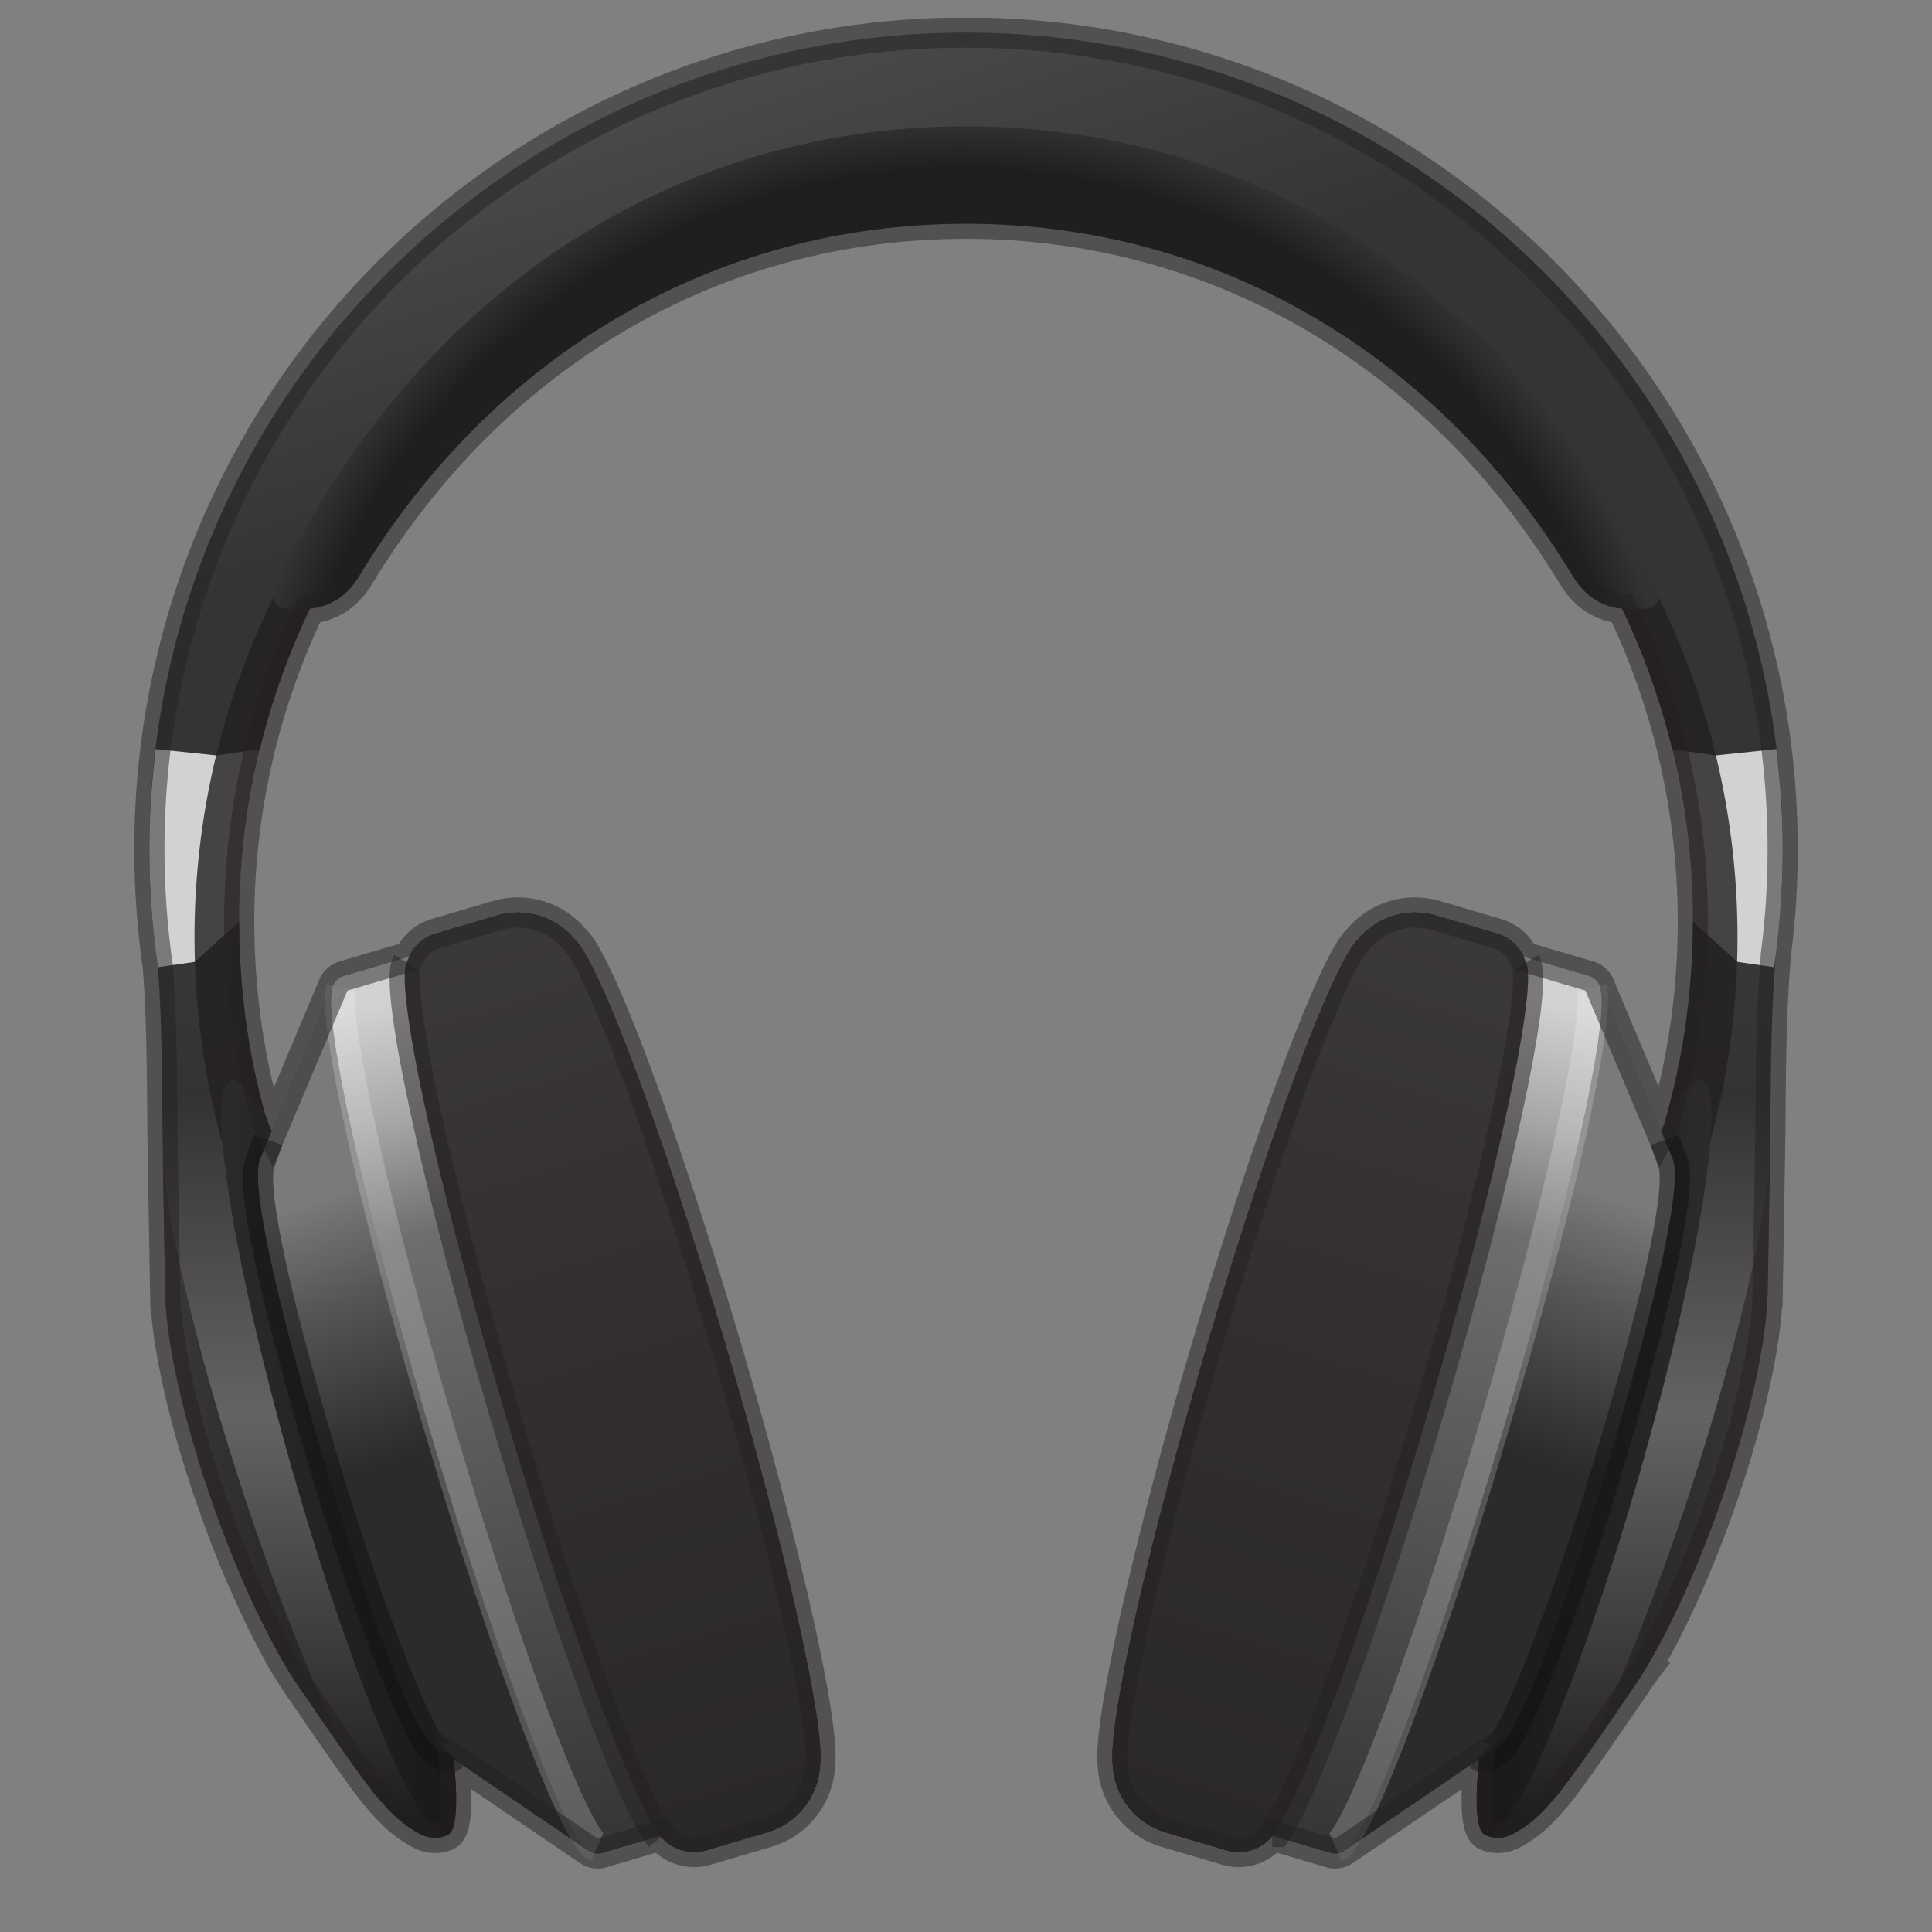 <svg xmlns="http://www.w3.org/2000/svg" xmlns:svg="http://www.w3.org/2000/svg" id="svg2" width="64" height="64" version="1.1" viewBox="0 0 80 80" xml:space="preserve"><rect x="0" y="0" width="80" height="80" fill="#808080" stroke="none"/><defs id="defs6"><clipPath id="clipPath16" clipPathUnits="userSpaceOnUse"><path id="path18" d="m 4.947,35.867 c 0,-1.328 0.097,-2.632 0.283,-3.907 l 0,0 c 0.161,-2.085 0.13,-4.35 0.163,-6.208 l 0,0 c 0.035,-2.003 0.078,-4.57 0.078,-4.57 l 0,0 0.001,0 c 0.025,-1.608 0.596,-4.238 1.61,-7.1 l 0,0 c 0.815,-2.3 1.756,-4.297 2.607,-5.643 l 0,0 -10e-4,0 c 0,0 0.005,-0.008 0.012,-0.018 l 0,0 C 9.84,8.201 9.977,7.999 10.111,7.816 l 0,0 c 0.576,-0.847 1.596,-2.335 2.128,-3.032 l 0,0 c 0.064,-0.087 0.126,-0.166 0.186,-0.236 l 0,0 C 12.983,3.88 13.366,3.54 13.885,3.257 l 0,0 C 14.404,2.975 14.799,3.2 14.799,3.2 l 0,0 c 0.326,0.097 0.389,1.026 0.227,2.531 l 0,0 4.49,-3.052 c 0.125,-0.074 0.278,-0.102 0.428,-0.058 l 0,0 1.925,0.569 c 0.004,-0.007 0.008,-0.011 0.012,-0.017 l 0,0 c 0,0 0,0 0.001,0 l 0,0 c 0.055,-0.07 0.106,-0.122 0.152,-0.157 l 0,0 c 0.359,-0.321 0.868,-0.455 1.363,-0.31 l 0,0 2.02,0.596 c 1.02,0.301 1.696,1.21 1.749,2.216 l 0,0 c 0.163,1.336 -1.115,7.106 -3.12,13.903 l 0,0 c -2.077,7.046 -4.21,12.741 -5.011,13.467 l 0,0 c -0.606,0.729 -1.607,1.069 -2.573,0.784 l 0,0 -2.019,-0.595 c -0.41,-0.122 -0.724,-0.41 -0.893,-0.768 l 0,0 -2.17,-0.64 c -0.144,-0.042 -0.255,-0.14 -0.32,-0.263 l 0,0 -2.055,-4.878 c -0.021,0.043 -0.043,0.084 -0.064,0.126 l 0,0 -0.18,0.498 C 8.215,29.165 7.923,31.28 7.923,33.466 l 0,0 c 0,13.298 10.779,24.077 24.077,24.077 l 0,0 c 13.298,0 24.078,-10.779 24.078,-24.077 l 0,0 c 0,-2.306 -0.326,-4.536 -0.932,-6.648 l 0,0 -0.06,-0.164 c -0.02,-0.042 -0.042,-0.083 -0.064,-0.126 l 0,0 -2.055,4.878 c -0.065,0.123 -0.176,0.221 -0.32,0.263 l 0,0 -2.17,0.64 c -0.169,0.358 -0.483,0.646 -0.893,0.768 l 0,0 -2.019,0.595 c -0.967,0.285 -1.967,-0.055 -2.573,-0.784 l 0,0 C 44.19,32.162 42.058,26.467 39.981,19.421 l 0,0 C 37.976,12.624 36.698,6.854 36.861,5.518 l 0,0 C 36.914,4.512 37.589,3.603 38.61,3.302 l 0,0 2.02,-0.596 c 0.495,-0.145 1.005,-0.011 1.363,0.31 l 0,0 c 0.046,0.035 0.098,0.087 0.152,0.157 l 0,0 c 10e-4,0 10e-4,0 10e-4,0 l 0,0 c 0.005,0.006 0.008,0.01 0.012,0.017 l 0,0 1.925,-0.569 c 0.15,-0.044 0.304,-0.016 0.427,0.058 l 0,0 4.491,3.052 C 48.839,4.226 48.902,3.297 49.228,3.2 l 0,0 c 0,0 0.396,-0.225 0.915,0.057 l 0,0 c 0.518,0.283 0.901,0.623 1.459,1.291 l 0,0 c 0.06,0.07 0.122,0.149 0.186,0.236 l 0,0 c 0.532,0.697 1.551,2.185 2.129,3.032 l 0,0 c 0.132,0.183 0.27,0.385 0.41,0.605 l 0,0 c 0.007,0.01 0.013,0.018 0.013,0.018 l 0,0 -0.001,0 c 0.851,1.346 1.791,3.343 2.607,5.643 l 0,0 c 1.013,2.862 1.584,5.492 1.609,7.1 l 0,0 10e-4,0 c 0,0 0.044,2.567 0.078,4.57 l 0,0 c 0.035,2.003 -0.003,4.478 0.203,6.691 l 0,0 c 0,0.001 0,0.001 0,0.002 l 0,0 c 0.143,1.121 0.216,2.263 0.216,3.422 l 0,0 C 59.053,50.808 46.94,62.919 32,62.919 l 0,0 C 17.059,62.919 4.947,50.808 4.947,35.867"/></clipPath><linearGradient id="linearGradient24" x1="0" x2="1" y1="0" y2="0" gradientTransform="matrix(0,-59.777,-59.777,0,32,61.885)" gradientUnits="userSpaceOnUse" spreadMethod="pad"><stop id="stop26" offset="0" stop-color="#3d3d3e" stop-opacity="1"/><stop id="stop28" offset=".406" stop-color="#3d3d3e" stop-opacity="1"/><stop id="stop30" offset=".572" stop-color="#343334" stop-opacity="1"/><stop id="stop32" offset=".748" stop-color="#656263" stop-opacity="1"/><stop id="stop34" offset=".971" stop-color="#1f1d1d" stop-opacity="1"/><stop id="stop36" offset="1" stop-color="#1f1d1d" stop-opacity="1"/></linearGradient><clipPath id="clipPath44" clipPathUnits="userSpaceOnUse"><path id="path46" d="M 0,64 64,64 64,0 0,0 0,64 Z"/></clipPath><clipPath id="clipPath52" clipPathUnits="userSpaceOnUse"><path id="path54" d="m 4.947,62.919 54.105,0 0,-30.96 -54.105,0 0,30.96 z"/></clipPath><clipPath id="clipPath56" clipPathUnits="userSpaceOnUse"><path id="path58" d="m 7.922,33.466 c 0,13.298 10.78,24.077 24.078,24.077 13.298,0 24.078,-10.779 24.078,-24.077 l 2.76,-1.023 c 0,0.001 0,0.001 -10e-4,0.002 0.142,1.121 0.216,2.263 0.216,3.422 C 59.053,50.808 46.94,62.919 32,62.919 17.059,62.919 4.947,50.808 4.947,35.867 4.947,34.54 5.045,33.235 5.23,31.96"/></clipPath><linearGradient id="linearGradient60" x1="0" x2="1" y1="0" y2="0" gradientTransform="matrix(5.202,-16.172,-16.172,-5.202,22.631,65.613)" gradientUnits="userSpaceOnUse" spreadMethod="pad"><stop id="stop62" offset="0" stop-color="#797b79" stop-opacity="1"/><stop id="stop64" offset=".074" stop-color="#797b79" stop-opacity="1"/><stop id="stop66" offset=".928" stop-color="#1f1d1d" stop-opacity="1"/><stop id="stop68" offset="1" stop-color="#1f1d1d" stop-opacity="1"/></linearGradient><clipPath id="clipPath96" clipPathUnits="userSpaceOnUse"><path id="path98" d="m 6.443,58.496 51.114,0 0,-32.921 -51.114,0 0,32.921 z"/></clipPath><clipPath id="clipPath112" clipPathUnits="userSpaceOnUse"><path id="path114" d="m 9.094,44.531 c -0.148,-0.31 0.048,-0.695 0.351,-0.695 l 0,0 0.702,0 c 0.684,0 1.331,0.384 1.727,1.039 l 0,0 C 16.34,52.264 23.687,56.587 32,56.587 l 0,0 c 8.313,0 15.66,-4.323 20.126,-11.712 l 0,0 c 0.395,-0.655 1.043,-1.039 1.727,-1.039 l 0,0 0.701,0 c 0.304,0 0.5,0.385 0.352,0.695 l 0,0 C 50.24,54.288 41.731,59.816 32,59.816 l 0,0 c -9.731,0 -18.24,-5.528 -22.906,-15.285"/></clipPath><radialGradient id="radialGradient120" cx="0" cy="0" r="1" fx="0" fy="0" gradientTransform="matrix(24.401,0.018,0.018,-24.401,31.832,35.726)" gradientUnits="userSpaceOnUse" spreadMethod="pad"><stop id="stop122" offset="0" stop-color="#1f1d1d" stop-opacity="1"/><stop id="stop124" offset=".928" stop-color="#1f1d1d" stop-opacity="1"/><stop id="stop126" offset="1" stop-color="#343334" stop-opacity="1"/></radialGradient><clipPath id="clipPath134" clipPathUnits="userSpaceOnUse"><path id="path136" d="M 56.15,15.102 C 54.77,10.797 53.258,7.141 52.162,5.291 l 0,0 c 0.552,0.765 1.294,1.848 1.755,2.525 l 0,0 c 0.132,0.183 0.27,0.385 0.41,0.605 l 0,0 c 0.007,0.01 0.013,0.018 0.013,0.018 l 0,0 -0.001,0 c 0.851,1.346 1.791,3.343 2.607,5.643 l 0,0 c 1.013,2.862 1.584,5.492 1.609,7.1 l 0,0 10e-4,0 c 0,0 0.04,2.388 0.075,4.356 l 0,0 C 58.467,23.413 57.559,19.49 56.15,15.102"/></clipPath><linearGradient id="linearGradient142" x1="0" x2="1" y1="0" y2="0" gradientTransform="matrix(6.468,0,0,-6.468,52.162,15.414)" gradientUnits="userSpaceOnUse" spreadMethod="pad"><stop id="stop144" offset="0" stop-color="#2b2829" stop-opacity="1"/><stop id="stop146" offset=".37" stop-color="#2b2829" stop-opacity="1"/><stop id="stop148" offset="1" stop-color="#3b3839" stop-opacity="1"/></linearGradient><clipPath id="clipPath156" clipPathUnits="userSpaceOnUse"><path id="path158" d="M 51.279,16.152 C 49.304,9.248 48.385,3.449 49.228,3.2 l 0,0 c 0.844,-0.249 3.129,5.148 5.104,12.053 l 0,0 c 1.976,6.904 2.894,12.703 2.051,12.952 l 0,0 c -0.019,0.006 -0.038,0.008 -0.058,0.008 l 0,0 c -0.886,0 -3.114,-5.308 -5.046,-12.061"/></clipPath><linearGradient id="linearGradient164" x1="0" x2="1" y1="0" y2="0" gradientTransform="matrix(7.781,0,0,-7.781,48.915,15.703)" gradientUnits="userSpaceOnUse" spreadMethod="pad"><stop id="stop166" offset="0" stop-color="#1a1817" stop-opacity="1"/><stop id="stop168" offset="1" stop-color="#2c2a2a" stop-opacity="1"/></linearGradient><clipPath id="clipPath176" clipPathUnits="userSpaceOnUse"><path id="path178" d="m 52.965,31.4 c 0.007,-0.012 0.015,-0.024 0.022,-0.036 l 0,0 -0.019,0.046 -0.003,-0.01 z m 0.026,-0.048 c -10e-4,0.004 -0.003,0.008 -0.004,0.012 l 0,0 0.004,-0.012 z"/></clipPath><linearGradient id="linearGradient184" x1="0" x2="1" y1="0" y2="0" gradientTransform="matrix(0.027,0,0,-0.027,52.965,31.381)" gradientUnits="userSpaceOnUse" spreadMethod="pad"><stop id="stop186" offset="0" stop-color="#6d6e70" stop-opacity="1"/><stop id="stop188" offset=".506" stop-color="#545557" stop-opacity="1"/><stop id="stop190" offset="1" stop-color="#2c2a2a" stop-opacity="1"/></linearGradient><clipPath id="clipPath198" clipPathUnits="userSpaceOnUse"><path id="path200" d="M 53.029,31.189 C 53.291,30.07 51.943,23.952 49.806,16.7 l 0,0 C 47.639,9.351 45.422,3.421 44.621,2.751 l 0,0 5.065,3.446 c 0.672,0.45 2.146,4.452 3.725,9.809 l 0,0 c 1.579,5.356 2.318,8.867 1.995,9.612 l 0,0 -2.409,5.724 c 0.017,-0.048 0.028,-0.099 0.032,-0.153"/></clipPath><linearGradient id="linearGradient206" x1="0" x2="1" y1="0" y2="0" gradientTransform="matrix(5.816,17.099,17.099,-5.816,47.667,7.216)" gradientUnits="userSpaceOnUse" spreadMethod="pad"><stop id="stop208" offset="0" stop-color="#2c2a2a" stop-opacity="1"/><stop id="stop210" offset=".5" stop-color="#2c2a2a" stop-opacity="1"/><stop id="stop212" offset=".803" stop-color="#545557" stop-opacity="1"/><stop id="stop214" offset="1" stop-color="#7b7979" stop-opacity="1"/></linearGradient><clipPath id="clipPath222" clipPathUnits="userSpaceOnUse"><path id="path224" d="M 44.544,2.7 C 44.533,2.694 44.522,2.688 44.511,2.683 l 0,0 -0.001,-0.007 0.073,0.049 C 44.571,2.717 44.555,2.706 44.544,2.7"/></clipPath><linearGradient id="linearGradient230" x1="0" x2="1" y1="0" y2="0" gradientTransform="matrix(0.074,0,0,-0.074,44.509,2.701)" gradientUnits="userSpaceOnUse" spreadMethod="pad"><stop id="stop232" offset="0" stop-color="#6d6e70" stop-opacity="1"/><stop id="stop234" offset=".506" stop-color="#545557" stop-opacity="1"/><stop id="stop236" offset="1" stop-color="#2c2a2a" stop-opacity="1"/></linearGradient><clipPath id="clipPath244" clipPathUnits="userSpaceOnUse"><path id="path246" d="M 44.992,32.888 C 44.19,32.162 42.058,26.467 39.981,19.421 l 0,0 C 37.976,12.624 36.698,6.854 36.861,5.518 l 0,0 C 36.914,4.512 37.589,3.603 38.61,3.302 l 0,0 2.02,-0.596 c 0.495,-0.145 1.005,-0.011 1.363,0.31 l 0,0 c 0.046,0.035 0.098,0.087 0.152,0.157 l 0,0 c 10e-4,0 10e-4,0 10e-4,0 l 0,0 c 0.925,1.159 3.077,6.964 5.174,14.075 l 0,0 c 2.274,7.714 3.661,14.174 3.22,14.905 l 0,0 c -0.144,0.43 -0.488,0.786 -0.956,0.924 l 0,0 -2.019,0.595 c -0.231,0.068 -0.464,0.1 -0.693,0.1 l 0,0 c -0.729,0 -1.419,-0.329 -1.88,-0.884"/></clipPath><linearGradient id="linearGradient252" x1="0" x2="1" y1="0" y2="0" gradientTransform="matrix(6.866,-2.026,-2.026,-6.866,40.281,19.315)" gradientUnits="userSpaceOnUse" spreadMethod="pad"><stop id="stop254" offset="0" stop-color="#363233" stop-opacity="1"/><stop id="stop256" offset=".334" stop-color="#343131" stop-opacity="1"/><stop id="stop258" offset="1" stop-color="#2b2829" stop-opacity="1"/></linearGradient><clipPath id="clipPath266" clipPathUnits="userSpaceOnUse"><path id="path268" d="M 44.992,32.888 C 44.19,32.162 42.058,26.467 39.981,19.421 l 0,0 C 37.976,12.624 36.698,6.854 36.861,5.518 l 0,0 C 36.914,4.512 37.589,3.603 38.61,3.302 l 0,0 2.02,-0.596 c 0.495,-0.145 1.005,-0.011 1.363,0.31 l 0,0 c 0.046,0.035 0.098,0.087 0.152,0.157 l 0,0 c 10e-4,0 10e-4,0 10e-4,0 l 0,0 c 0.925,1.159 3.077,6.964 5.174,14.075 l 0,0 c 2.274,7.714 3.661,14.174 3.22,14.905 l 0,0 c -0.144,0.43 -0.488,0.786 -0.956,0.924 l 0,0 -2.019,0.595 c -0.231,0.068 -0.464,0.1 -0.693,0.1 l 0,0 c -0.729,0 -1.419,-0.329 -1.88,-0.884"/></clipPath><linearGradient id="linearGradient274" x1="0" x2="1" y1="0" y2="0" gradientTransform="matrix(-8.646,-28.941,-28.941,8.646,47.964,32.774)" gradientUnits="userSpaceOnUse" spreadMethod="pad"><stop id="stop276" offset="0" stop-color="#3b3839" stop-opacity="1"/><stop id="stop278" offset=".279" stop-color="#363233" stop-opacity="1"/><stop id="stop280" offset=".5" stop-color="#322e2f" stop-opacity="1"/><stop id="stop282" offset="1" stop-color="#2b2829" stop-opacity="1"/></linearGradient><clipPath id="clipPath290" clipPathUnits="userSpaceOnUse"><path id="path292" d="m 50.54,32.153 c 0.441,-0.731 -0.946,-7.191 -3.22,-14.905 l 0,0 C 45.231,10.163 43.087,4.377 42.157,3.19 l 0,0 1.926,-0.569 C 44.247,2.573 44.414,2.608 44.544,2.7 l 0,0 c 0.727,0.317 3.02,6.4 5.262,14 l 0,0 c 2.137,7.252 3.485,13.37 3.223,14.489 l 0,0 c -0.015,0.218 -0.16,0.415 -0.382,0.48 l 0,0 -2.183,0.644 c 0.025,-0.053 0.057,-0.104 0.076,-0.16"/></clipPath><linearGradient id="linearGradient298" x1="0" x2="1" y1="0" y2="0" gradientTransform="matrix(-6.317,-27.673,-27.673,6.317,50.937,30.92)" gradientUnits="userSpaceOnUse" spreadMethod="pad"><stop id="stop300" offset="0" stop-color="#d3d2d2" stop-opacity="1"/><stop id="stop302" offset=".139" stop-color="#a7a5a6" stop-opacity="1"/><stop id="stop304" offset=".274" stop-color="#6d6e70" stop-opacity="1"/><stop id="stop306" offset="1" stop-color="#373737" stop-opacity="1"/></linearGradient><clipPath id="clipPath314" clipPathUnits="userSpaceOnUse"><path id="path316" d="M 0,64 64,64 64,0 0,0 0,64 Z"/></clipPath><clipPath id="clipPath322" clipPathUnits="userSpaceOnUse"><path id="path324" d="m 48.677,26.407 7.303,0 0,-21.118 -7.303,0 0,21.118 z"/></clipPath><clipPath id="clipPath338" clipPathUnits="userSpaceOnUse"><path id="path340" d="m 41.755,32.364 9.366,0 0,-29.551 -9.366,0 0,29.551 z"/></clipPath><clipPath id="clipPath354" clipPathUnits="userSpaceOnUse"><path id="path356" d="m 44.049,31.405 9.218,0 0,-29.061 -9.218,0 0,29.061 z"/></clipPath><clipPath id="clipPath370" clipPathUnits="userSpaceOnUse"><path id="path372" d="m 5.471,21.182 0.001,0 c 0.025,-1.608 0.596,-4.238 1.61,-7.1 l 0,0 c 0.815,-2.3 1.756,-4.297 2.607,-5.643 l 0,0 -10e-4,0 c 0,0 0.005,-0.008 0.012,-0.018 l 0,0 C 9.84,8.201 9.977,7.999 10.111,7.816 l 0,0 c 0.459,-0.677 1.203,-1.76 1.755,-2.525 l 0,0 c -1.097,1.85 -2.609,5.506 -3.989,9.811 l 0,0 C 6.468,19.49 5.56,23.413 5.396,25.538 l 0,0 C 5.431,23.57 5.471,21.182 5.471,21.182"/></clipPath><linearGradient id="linearGradient378" x1="0" x2="1" y1="0" y2="0" gradientTransform="matrix(-6.468,0,0,-6.468,11.865,15.414)" gradientUnits="userSpaceOnUse" spreadMethod="pad"><stop id="stop380" offset="0" stop-color="#2b2829" stop-opacity="1"/><stop id="stop382" offset=".37" stop-color="#2b2829" stop-opacity="1"/><stop id="stop384" offset="1" stop-color="#3b3839" stop-opacity="1"/></linearGradient><clipPath id="clipPath392" clipPathUnits="userSpaceOnUse"><path id="path394" d="M 7.645,28.205 C 6.801,27.956 7.719,22.157 9.696,15.253 l 0,0 C 11.671,8.348 13.956,2.951 14.799,3.2 l 0,0 c 0.843,0.249 -0.075,6.048 -2.051,12.952 l 0,0 c -1.932,6.753 -4.16,12.061 -5.045,12.061 l 0,0 c -0.02,0 -0.04,-0.002 -0.058,-0.008"/></clipPath><linearGradient id="linearGradient400" x1="0" x2="1" y1="0" y2="0" gradientTransform="matrix(-7.781,0,0,-7.781,15.112,15.703)" gradientUnits="userSpaceOnUse" spreadMethod="pad"><stop id="stop402" offset="0" stop-color="#1a1817" stop-opacity="1"/><stop id="stop404" offset="1" stop-color="#2c2a2a" stop-opacity="1"/></linearGradient><clipPath id="clipPath412" clipPathUnits="userSpaceOnUse"><path id="path414" d="m 11.036,31.352 c 0.006,0.018 0.018,0.032 0.027,0.048 l 0,0 -0.004,0.01 -0.023,-0.058 z"/></clipPath><linearGradient id="linearGradient420" x1="0" x2="1" y1="0" y2="0" gradientTransform="matrix(-0.027,0,0,-0.027,11.062,31.381)" gradientUnits="userSpaceOnUse" spreadMethod="pad"><stop id="stop422" offset="0" stop-color="#6d6e70" stop-opacity="1"/><stop id="stop424" offset=".506" stop-color="#545557" stop-opacity="1"/><stop id="stop426" offset="1" stop-color="#2c2a2a" stop-opacity="1"/></linearGradient><clipPath id="clipPath434" clipPathUnits="userSpaceOnUse"><path id="path436" d="m 8.62,25.618 c -0.322,-0.745 0.417,-4.256 1.996,-9.612 l 0,0 c 1.579,-5.357 3.054,-9.359 3.725,-9.809 l 0,0 5.065,-3.446 c -0.8,0.67 -3.017,6.6 -5.184,13.949 l 0,0 c -2.139,7.252 -3.486,13.37 -3.224,14.489 l 0,0 c 0.004,0.054 0.015,0.105 0.033,0.153 l 0,0 -2.411,-5.724 z"/></clipPath><linearGradient id="linearGradient442" x1="0" x2="1" y1="0" y2="0" gradientTransform="matrix(-5.816,17.099,-17.099,-5.816,16.36,7.216)" gradientUnits="userSpaceOnUse" spreadMethod="pad"><stop id="stop444" offset="0" stop-color="#2c2a2a" stop-opacity="1"/><stop id="stop446" offset=".5" stop-color="#2c2a2a" stop-opacity="1"/><stop id="stop448" offset=".803" stop-color="#545557" stop-opacity="1"/><stop id="stop450" offset="1" stop-color="#7b7979" stop-opacity="1"/></linearGradient><clipPath id="clipPath458" clipPathUnits="userSpaceOnUse"><path id="path460" d="M 19.517,2.676 19.516,2.683 C 19.505,2.688 19.494,2.694 19.483,2.7 l 0,0 c -0.012,0.006 -0.026,0.017 -0.039,0.025 l 0,0 0.073,-0.049 z"/></clipPath><linearGradient id="linearGradient466" x1="0" x2="1" y1="0" y2="0" gradientTransform="matrix(-0.074,0,0,-0.074,19.518,2.701)" gradientUnits="userSpaceOnUse" spreadMethod="pad"><stop id="stop468" offset="0" stop-color="#6d6e70" stop-opacity="1"/><stop id="stop470" offset=".506" stop-color="#545557" stop-opacity="1"/><stop id="stop472" offset="1" stop-color="#2c2a2a" stop-opacity="1"/></linearGradient><clipPath id="clipPath480" clipPathUnits="userSpaceOnUse"><path id="path482" d="m 16.462,33.672 -2.019,-0.595 c -0.468,-0.138 -0.812,-0.494 -0.956,-0.924 l 0,0 c -0.441,-0.731 0.945,-7.191 3.22,-14.905 l 0,0 C 18.803,10.137 20.956,4.332 21.881,3.173 l 0,0 c 0,0 0,0 0.001,0 l 0,0 c 0.055,-0.07 0.106,-0.122 0.152,-0.157 l 0,0 c 0.359,-0.321 0.868,-0.455 1.363,-0.31 l 0,0 2.02,0.596 c 1.02,0.301 1.696,1.21 1.749,2.216 l 0,0 c 0.163,1.336 -1.115,7.106 -3.12,13.903 l 0,0 c -2.077,7.046 -4.21,12.741 -5.011,13.467 l 0,0 c -0.461,0.555 -1.151,0.884 -1.88,0.884 l 0,0 c -0.229,0 -0.462,-0.032 -0.693,-0.1"/></clipPath><linearGradient id="linearGradient488" x1="0" x2="1" y1="0" y2="0" gradientTransform="matrix(-6.866,-2.026,2.026,-6.866,23.747,19.315)" gradientUnits="userSpaceOnUse" spreadMethod="pad"><stop id="stop490" offset="0" stop-color="#363233" stop-opacity="1"/><stop id="stop492" offset=".334" stop-color="#343131" stop-opacity="1"/><stop id="stop494" offset="1" stop-color="#2b2829" stop-opacity="1"/></linearGradient><clipPath id="clipPath502" clipPathUnits="userSpaceOnUse"><path id="path504" d="m 16.462,33.672 -2.019,-0.595 c -0.468,-0.138 -0.812,-0.494 -0.956,-0.924 l 0,0 c -0.441,-0.731 0.945,-7.191 3.22,-14.905 l 0,0 C 18.803,10.137 20.956,4.332 21.881,3.173 l 0,0 c 0,0 0,0 0.001,0 l 0,0 c 0.055,-0.07 0.106,-0.122 0.152,-0.157 l 0,0 c 0.359,-0.321 0.868,-0.455 1.363,-0.31 l 0,0 2.02,0.596 c 1.02,0.301 1.696,1.21 1.749,2.216 l 0,0 c 0.163,1.336 -1.115,7.106 -3.12,13.903 l 0,0 c -2.077,7.046 -4.21,12.741 -5.011,13.467 l 0,0 c -0.461,0.555 -1.151,0.884 -1.88,0.884 l 0,0 c -0.229,0 -0.462,-0.032 -0.693,-0.1"/></clipPath><linearGradient id="linearGradient510" x1="0" x2="1" y1="0" y2="0" gradientTransform="matrix(8.646,-28.941,28.941,8.646,16.063,32.774)" gradientUnits="userSpaceOnUse" spreadMethod="pad"><stop id="stop512" offset="0" stop-color="#3b3839" stop-opacity="1"/><stop id="stop514" offset=".279" stop-color="#363233" stop-opacity="1"/><stop id="stop516" offset=".5" stop-color="#322e2f" stop-opacity="1"/><stop id="stop518" offset="1" stop-color="#2b2829" stop-opacity="1"/></linearGradient><clipPath id="clipPath526" clipPathUnits="userSpaceOnUse"><path id="path528" d="m 11.38,31.669 c -0.223,-0.065 -0.368,-0.262 -0.382,-0.48 l 0,0 C 10.736,30.07 12.083,23.952 14.222,16.7 l 0,0 c 2.241,-7.6 4.535,-13.683 5.261,-14 l 0,0 c 0.13,-0.092 0.297,-0.127 0.461,-0.079 l 0,0 1.926,0.569 c -0.931,1.187 -3.074,6.973 -5.163,14.058 l 0,0 c -2.275,7.714 -3.661,14.174 -3.22,14.905 l 0,0 c 0.019,0.056 0.051,0.107 0.076,0.16 l 0,0 -2.183,-0.644 z"/></clipPath><linearGradient id="linearGradient534" x1="0" x2="1" y1="0" y2="0" gradientTransform="matrix(6.317,-27.673,27.673,6.317,13.09,30.92)" gradientUnits="userSpaceOnUse" spreadMethod="pad"><stop id="stop536" offset="0" stop-color="#d3d2d2" stop-opacity="1"/><stop id="stop538" offset=".139" stop-color="#a7a5a6" stop-opacity="1"/><stop id="stop540" offset=".274" stop-color="#6d6e70" stop-opacity="1"/><stop id="stop542" offset="1" stop-color="#373737" stop-opacity="1"/></linearGradient><clipPath id="clipPath550" clipPathUnits="userSpaceOnUse"><path id="path552" d="M 0,64 64,64 64,0 0,0 0,64 Z"/></clipPath><clipPath id="clipPath558" clipPathUnits="userSpaceOnUse"><path id="path560" d="m 8.046,26.407 7.304,0 0,-21.118 -7.304,0 0,21.118 z"/></clipPath><clipPath id="clipPath574" clipPathUnits="userSpaceOnUse"><path id="path576" d="m 12.906,32.364 9.366,0 0,-29.551 -9.366,0 0,29.551 z"/></clipPath><clipPath id="clipPath590" clipPathUnits="userSpaceOnUse"><path id="path592" d="m 10.761,31.405 9.218,0 0,-29.061 -9.218,0 0,29.061 z"/></clipPath><clipPath id="clipPath606" clipPathUnits="userSpaceOnUse"><path id="path608" d="m 4.447,63.419 55.105,0 0,-61.319 -55.105,0 0,61.319 z"/></clipPath><clipPath id="clipPath610" clipPathUnits="userSpaceOnUse"><path id="path612" d="m 4.447,63.419 55.105,0 0,-61.319 -55.105,0 0,61.319 z"/></clipPath><clipPath id="clipPath634" clipPathUnits="userSpaceOnUse"><path id="path636" d="m 11.219,4.546 19.84,0 0,-4.476 -19.84,0 0,4.476 z"/></clipPath><clipPath id="clipPath638" clipPathUnits="userSpaceOnUse"><path id="path640" d="m 31.059,2.309 c 0,-1.237 -4.442,-2.239 -9.92,-2.239 -5.479,0 -9.92,1.002 -9.92,2.239 0,1.235 4.441,2.237 9.92,2.237 5.478,0 9.92,-1.002 9.92,-2.237"/></clipPath><clipPath id="clipPath642" clipPathUnits="userSpaceOnUse"><path id="path644" d="m -32768,32767 65535,0 0,-65535 -65535,0 0,65535 z"/></clipPath><radialGradient id="radialGradient646" cx="0" cy="0" r="1" fx="0" fy="0" gradientTransform="matrix(9.963,0,0,-2.096,21.139,2.308)" gradientUnits="userSpaceOnUse" spreadMethod="pad"><stop id="stop648" offset="0" stop-color="#fff" stop-opacity="1"/><stop id="stop650" offset=".531" stop-color="#fff" stop-opacity="0"/><stop id="stop652" offset="1" stop-color="#fff" stop-opacity="0"/></radialGradient><mask id="mask654" width="1" height="1" x="0" y="0" maskUnits="userSpaceOnUse"><g id="g656"><g id="g658" clip-path="url(#clipPath642)"><g id="g660"><g id="g662"><path id="path664" fill="url(#radialGradient646)" stroke="none" d="m -32768,32767 65535,0 0,-65535 -65535,0 0,65535 z"/></g></g></g></g></mask><radialGradient id="radialGradient666" cx="0" cy="0" r="1" fx="0" fy="0" gradientTransform="matrix(9.963,0,0,-2.096,21.139,2.308)" gradientUnits="userSpaceOnUse" spreadMethod="pad"><stop id="stop668" offset="0" stop-color="#100f0d" stop-opacity="1"/><stop id="stop670" offset=".531" stop-color="#100f0d" stop-opacity="1"/><stop id="stop672" offset="1" stop-color="#100f0d" stop-opacity="1"/></radialGradient><clipPath id="clipPath696" clipPathUnits="userSpaceOnUse"><path id="path698" d="m 33.262,4.546 19.84,0 0,-4.476 -19.84,0 0,4.476 z"/></clipPath><clipPath id="clipPath700" clipPathUnits="userSpaceOnUse"><path id="path702" d="m 53.102,2.309 c 0,-1.237 -4.441,-2.239 -9.92,-2.239 -5.479,0 -9.92,1.002 -9.92,2.239 0,1.235 4.441,2.237 9.92,2.237 5.479,0 9.92,-1.002 9.92,-2.237"/></clipPath><clipPath id="clipPath704" clipPathUnits="userSpaceOnUse"><path id="path706" d="m -32768,32767 65535,0 0,-65535 -65535,0 0,65535 z"/></clipPath><radialGradient id="radialGradient708" cx="0" cy="0" r="1" fx="0" fy="0" gradientTransform="matrix(9.963,0,0,-2.096,43.182,2.308)" gradientUnits="userSpaceOnUse" spreadMethod="pad"><stop id="stop710" offset="0" stop-color="#fff" stop-opacity="1"/><stop id="stop712" offset=".531" stop-color="#fff" stop-opacity="0"/><stop id="stop714" offset="1" stop-color="#fff" stop-opacity="0"/></radialGradient><mask id="mask716" width="1" height="1" x="0" y="0" maskUnits="userSpaceOnUse"><g id="g718"><g id="g720" clip-path="url(#clipPath704)"><g id="g722"><g id="g724"><path id="path726" fill="url(#radialGradient708)" stroke="none" d="m -32768,32767 65535,0 0,-65535 -65535,0 0,65535 z"/></g></g></g></g></mask><radialGradient id="radialGradient728" cx="0" cy="0" r="1" fx="0" fy="0" gradientTransform="matrix(9.963,0,0,-2.096,43.182,2.308)" gradientUnits="userSpaceOnUse" spreadMethod="pad"><stop id="stop730" offset="0" stop-color="#100f0d" stop-opacity="1"/><stop id="stop732" offset=".531" stop-color="#100f0d" stop-opacity="1"/><stop id="stop734" offset="1" stop-color="#100f0d" stop-opacity="1"/></radialGradient></defs><g id="g10" transform="matrix(1.25,0,0,-1.25,0,80)"><g id="g12"><g id="g14" clip-path="url(#clipPath16)"><g id="g20"><g id="g22"><path id="path38" fill="url(#linearGradient24)" stroke="none" d="m 4.947,35.867 c 0,-1.328 0.097,-2.632 0.283,-3.907 l 0,0 c 0.161,-2.085 0.13,-4.35 0.163,-6.208 l 0,0 c 0.035,-2.003 0.078,-4.57 0.078,-4.57 l 0,0 0.001,0 c 0.025,-1.608 0.596,-4.238 1.61,-7.1 l 0,0 c 0.815,-2.3 1.756,-4.297 2.607,-5.643 l 0,0 -10e-4,0 c 0,0 0.005,-0.008 0.012,-0.018 l 0,0 C 9.84,8.201 9.977,7.999 10.111,7.816 l 0,0 c 0.576,-0.847 1.596,-2.335 2.128,-3.032 l 0,0 c 0.064,-0.087 0.126,-0.166 0.186,-0.236 l 0,0 C 12.983,3.88 13.366,3.54 13.885,3.257 l 0,0 C 14.404,2.975 14.799,3.2 14.799,3.2 l 0,0 c 0.326,0.097 0.389,1.026 0.227,2.531 l 0,0 4.49,-3.052 c 0.125,-0.074 0.278,-0.102 0.428,-0.058 l 0,0 1.925,0.569 c 0.004,-0.007 0.008,-0.011 0.012,-0.017 l 0,0 c 0,0 0,0 0.001,0 l 0,0 c 0.055,-0.07 0.106,-0.122 0.152,-0.157 l 0,0 c 0.359,-0.321 0.868,-0.455 1.363,-0.31 l 0,0 2.02,0.596 c 1.02,0.301 1.696,1.21 1.749,2.216 l 0,0 c 0.163,1.336 -1.115,7.106 -3.12,13.903 l 0,0 c -2.077,7.046 -4.21,12.741 -5.011,13.467 l 0,0 c -0.606,0.729 -1.607,1.069 -2.573,0.784 l 0,0 -2.019,-0.595 c -0.41,-0.122 -0.724,-0.41 -0.893,-0.768 l 0,0 -2.17,-0.64 c -0.144,-0.042 -0.255,-0.14 -0.32,-0.263 l 0,0 -2.055,-4.878 c -0.021,0.043 -0.043,0.084 -0.064,0.126 l 0,0 -0.18,0.498 C 8.215,29.165 7.923,31.28 7.923,33.466 l 0,0 c 0,13.298 10.779,24.077 24.077,24.077 l 0,0 c 13.298,0 24.078,-10.779 24.078,-24.077 l 0,0 c 0,-2.306 -0.326,-4.536 -0.932,-6.648 l 0,0 -0.06,-0.164 c -0.02,-0.042 -0.042,-0.083 -0.064,-0.126 l 0,0 -2.055,4.878 c -0.065,0.123 -0.176,0.221 -0.32,0.263 l 0,0 -2.17,0.64 c -0.169,0.358 -0.483,0.646 -0.893,0.768 l 0,0 -2.019,0.595 c -0.967,0.285 -1.967,-0.055 -2.573,-0.784 l 0,0 C 44.19,32.162 42.058,26.467 39.981,19.421 l 0,0 C 37.976,12.624 36.698,6.854 36.861,5.518 l 0,0 C 36.914,4.512 37.589,3.603 38.61,3.302 l 0,0 2.02,-0.596 c 0.495,-0.145 1.005,-0.011 1.363,0.31 l 0,0 c 0.046,0.035 0.098,0.087 0.152,0.157 l 0,0 c 10e-4,0 10e-4,0 10e-4,0 l 0,0 c 0.005,0.006 0.008,0.01 0.012,0.017 l 0,0 1.925,-0.569 c 0.15,-0.044 0.304,-0.016 0.427,0.058 l 0,0 4.491,3.052 C 48.839,4.226 48.902,3.297 49.228,3.2 l 0,0 c 0,0 0.396,-0.225 0.915,0.057 l 0,0 c 0.518,0.283 0.901,0.623 1.459,1.291 l 0,0 c 0.06,0.07 0.122,0.149 0.186,0.236 l 0,0 c 0.532,0.697 1.551,2.185 2.129,3.032 l 0,0 c 0.132,0.183 0.27,0.385 0.41,0.605 l 0,0 c 0.007,0.01 0.013,0.018 0.013,0.018 l 0,0 -0.001,0 c 0.851,1.346 1.791,3.343 2.607,5.643 l 0,0 c 1.013,2.862 1.584,5.492 1.609,7.1 l 0,0 10e-4,0 c 0,0 0.044,2.567 0.078,4.57 l 0,0 c 0.035,2.003 -0.003,4.478 0.203,6.691 l 0,0 c 0,0.001 0,0.001 0,0.002 l 0,0 c 0.143,1.121 0.216,2.263 0.216,3.422 l 0,0 C 59.053,50.808 46.94,62.919 32,62.919 l 0,0 C 17.059,62.919 4.947,50.808 4.947,35.867"/></g></g></g></g><g id="g40"><g id="g42" clip-path="url(#clipPath44)"><g id="g48"><g id="g70"><g id="g72" clip-path="url(#clipPath52)" opacity=".3"><g id="g74"><g id="g76" clip-path="url(#clipPath56)"><g id="g78"><g id="g80"><path id="path82" fill="url(#linearGradient60)" stroke="none" d="m 7.922,33.466 c 0,13.298 10.78,24.077 24.078,24.077 13.298,0 24.078,-10.779 24.078,-24.077 l 2.76,-1.023 c 0,0.001 0,0.001 -10e-4,0.002 0.142,1.121 0.216,2.263 0.216,3.422 C 59.053,50.808 46.94,62.919 32,62.919 17.059,62.919 4.947,50.808 4.947,35.867 4.947,34.54 5.045,33.235 5.23,31.96"/></g></g></g></g></g></g></g><g id="g84" transform="translate(5.157,39.183)"><path id="path86" fill="#d3d2d2" fill-opacity="1" fill-rule="nonzero" stroke="none" d="m 0,0 c -0.133,-1.087 -0.209,-2.192 -0.209,-3.316 0,-1.327 0.097,-2.631 0.282,-3.907 l 1.213,0.176 1.48,1.33 c 0,1.971 0.242,3.884 0.688,5.717 L 2.023,-0.21 0,0 Z"/></g><g id="g88" transform="translate(58.843,39.183)"><path id="path90" fill="#d3d2d2" fill-opacity="1" fill-rule="nonzero" stroke="none" d="m 0,0 c 0.134,-1.087 0.21,-2.192 0.21,-3.316 0,-1.327 -0.098,-2.631 -0.282,-3.907 l -1.214,0.176 -1.479,1.33 c 0,1.971 -0.242,3.884 -0.689,5.717 L -2.022,-0.21 0,0 Z"/></g><g id="g92"><g id="g100"><g id="g102" clip-path="url(#clipPath96)" opacity=".8"><g id="g104" transform="translate(56.438,25.576)"><path id="path106" fill="#231f20" fill-opacity="1" fill-rule="nonzero" stroke="none" d="m 0,0 c 0.022,0.044 0.045,0.089 0.067,0.132 l 0.064,0.176 c 0.642,2.241 0.988,4.607 0.988,7.055 0,14.115 -11.441,25.557 -25.556,25.557 -14.115,0 -25.558,-11.442 -25.558,-25.557 0,-2.319 0.311,-4.566 0.891,-6.702 l 0.19,-0.529 C -48.891,0.089 -48.869,0.044 -48.846,0 l 1.413,0.952 c -0.021,0.042 -0.043,0.084 -0.064,0.125 l -0.18,0.499 c -0.546,2.012 -0.838,4.129 -0.838,6.314 0,13.297 10.78,24.077 24.078,24.077 13.297,0 24.078,-10.78 24.078,-24.077 0,-2.307 -0.327,-4.536 -0.933,-6.648 L -1.352,1.077 C -1.372,1.036 -1.394,0.994 -1.415,0.952 L 0,0 Z"/></g></g></g></g></g></g><g id="g108"><g id="g110" clip-path="url(#clipPath112)"><g id="g116"><g id="g118"><path id="path128" fill="url(#radialGradient120)" stroke="none" d="m 9.094,44.531 c -0.148,-0.31 0.048,-0.695 0.351,-0.695 l 0,0 0.702,0 c 0.684,0 1.331,0.384 1.727,1.039 l 0,0 C 16.34,52.264 23.687,56.587 32,56.587 l 0,0 c 8.313,0 15.66,-4.323 20.126,-11.712 l 0,0 c 0.395,-0.655 1.043,-1.039 1.727,-1.039 l 0,0 0.701,0 c 0.304,0 0.5,0.385 0.352,0.695 l 0,0 C 50.24,54.288 41.731,59.816 32,59.816 l 0,0 c -9.731,0 -18.24,-5.528 -22.906,-15.285"/></g></g></g></g><g id="g130"><g id="g132" clip-path="url(#clipPath134)"><g id="g138"><g id="g140"><path id="path150" fill="url(#linearGradient142)" stroke="none" d="M 56.15,15.102 C 54.77,10.797 53.258,7.141 52.162,5.291 l 0,0 c 0.552,0.765 1.294,1.848 1.755,2.525 l 0,0 c 0.132,0.183 0.27,0.385 0.41,0.605 l 0,0 c 0.007,0.01 0.013,0.018 0.013,0.018 l 0,0 -0.001,0 c 0.851,1.346 1.791,3.343 2.607,5.643 l 0,0 c 1.013,2.862 1.584,5.492 1.609,7.1 l 0,0 10e-4,0 c 0,0 0.04,2.388 0.075,4.356 l 0,0 C 58.467,23.413 57.559,19.49 56.15,15.102"/></g></g></g></g><g id="g152"><g id="g154" clip-path="url(#clipPath156)"><g id="g160"><g id="g162"><path id="path170" fill="url(#linearGradient164)" stroke="none" d="M 51.279,16.152 C 49.304,9.248 48.385,3.449 49.228,3.2 l 0,0 c 0.844,-0.249 3.129,5.148 5.104,12.053 l 0,0 c 1.976,6.904 2.894,12.703 2.051,12.952 l 0,0 c -0.019,0.006 -0.038,0.008 -0.058,0.008 l 0,0 c -0.886,0 -3.114,-5.308 -5.046,-12.061"/></g></g></g></g><g id="g172"><g id="g174" clip-path="url(#clipPath176)"><g id="g180"><g id="g182"><path id="path192" fill="url(#linearGradient184)" stroke="none" d="m 52.965,31.4 c 0.007,-0.012 0.015,-0.024 0.022,-0.036 l 0,0 -0.019,0.046 -0.003,-0.01 z m 0.026,-0.048 c -10e-4,0.004 -0.003,0.008 -0.004,0.012 l 0,0 0.004,-0.012 z"/></g></g></g></g><g id="g194"><g id="g196" clip-path="url(#clipPath198)"><g id="g202"><g id="g204"><path id="path216" fill="url(#linearGradient206)" stroke="none" d="M 53.029,31.189 C 53.291,30.07 51.943,23.952 49.806,16.7 l 0,0 C 47.639,9.351 45.422,3.421 44.621,2.751 l 0,0 5.065,3.446 c 0.672,0.45 2.146,4.452 3.725,9.809 l 0,0 c 1.579,5.356 2.318,8.867 1.995,9.612 l 0,0 -2.409,5.724 c 0.017,-0.048 0.028,-0.099 0.032,-0.153"/></g></g></g></g><g id="g218"><g id="g220" clip-path="url(#clipPath222)"><g id="g226"><g id="g228"><path id="path238" fill="url(#linearGradient230)" stroke="none" d="M 44.544,2.7 C 44.533,2.694 44.522,2.688 44.511,2.683 l 0,0 -0.001,-0.007 0.073,0.049 C 44.571,2.717 44.555,2.706 44.544,2.7"/></g></g></g></g><g id="g240"><g id="g242" clip-path="url(#clipPath244)"><g id="g248"><g id="g250"><path id="path260" fill="url(#linearGradient252)" stroke="none" d="M 44.992,32.888 C 44.19,32.162 42.058,26.467 39.981,19.421 l 0,0 C 37.976,12.624 36.698,6.854 36.861,5.518 l 0,0 C 36.914,4.512 37.589,3.603 38.61,3.302 l 0,0 2.02,-0.596 c 0.495,-0.145 1.005,-0.011 1.363,0.31 l 0,0 c 0.046,0.035 0.098,0.087 0.152,0.157 l 0,0 c 10e-4,0 10e-4,0 10e-4,0 l 0,0 c 0.925,1.159 3.077,6.964 5.174,14.075 l 0,0 c 2.274,7.714 3.661,14.174 3.22,14.905 l 0,0 c -0.144,0.43 -0.488,0.786 -0.956,0.924 l 0,0 -2.019,0.595 c -0.231,0.068 -0.464,0.1 -0.693,0.1 l 0,0 c -0.729,0 -1.419,-0.329 -1.88,-0.884"/></g></g></g></g><g id="g262"><g id="g264" clip-path="url(#clipPath266)"><g id="g270"><g id="g272"><path id="path284" fill="url(#linearGradient274)" stroke="none" d="M 44.992,32.888 C 44.19,32.162 42.058,26.467 39.981,19.421 l 0,0 C 37.976,12.624 36.698,6.854 36.861,5.518 l 0,0 C 36.914,4.512 37.589,3.603 38.61,3.302 l 0,0 2.02,-0.596 c 0.495,-0.145 1.005,-0.011 1.363,0.31 l 0,0 c 0.046,0.035 0.098,0.087 0.152,0.157 l 0,0 c 10e-4,0 10e-4,0 10e-4,0 l 0,0 c 0.925,1.159 3.077,6.964 5.174,14.075 l 0,0 c 2.274,7.714 3.661,14.174 3.22,14.905 l 0,0 c -0.144,0.43 -0.488,0.786 -0.956,0.924 l 0,0 -2.019,0.595 c -0.231,0.068 -0.464,0.1 -0.693,0.1 l 0,0 c -0.729,0 -1.419,-0.329 -1.88,-0.884"/></g></g></g></g><g id="g286"><g id="g288" clip-path="url(#clipPath290)"><g id="g294"><g id="g296"><path id="path308" fill="url(#linearGradient298)" stroke="none" d="m 50.54,32.153 c 0.441,-0.731 -0.946,-7.191 -3.22,-14.905 l 0,0 C 45.231,10.163 43.087,4.377 42.157,3.19 l 0,0 1.926,-0.569 C 44.247,2.573 44.414,2.608 44.544,2.7 l 0,0 c 0.727,0.317 3.02,6.4 5.262,14 l 0,0 c 2.137,7.252 3.485,13.37 3.223,14.489 l 0,0 c -0.015,0.218 -0.16,0.415 -0.382,0.48 l 0,0 -2.183,0.644 c 0.025,-0.053 0.057,-0.104 0.076,-0.16"/></g></g></g></g><g id="g310"><g id="g312" clip-path="url(#clipPath314)"><g id="g318"><g id="g326"><g id="g328" clip-path="url(#clipPath322)" opacity=".5"><g id="g330" transform="translate(49.03,5.82)"><path id="path332" fill="none" stroke="#100f0d" stroke-dasharray="none" stroke-linecap="butt" stroke-linejoin="miter" stroke-miterlimit="10" stroke-opacity="1" stroke-width="1" d="m 0,0 c 0,0 0.168,-0.167 0.656,0.268 0.488,0.434 2.146,4.451 3.725,9.807 1.579,5.357 2.317,8.868 1.995,9.612 l -0.262,0.731"/></g></g></g></g><g id="g334"><g id="g342"><g id="g344" clip-path="url(#clipPath338)" opacity=".5"><g id="g346" transform="translate(42.145,3.125)"><path id="path348" fill="none" stroke="#231f20" stroke-dasharray="none" stroke-linecap="butt" stroke-linejoin="miter" stroke-miterlimit="10" stroke-opacity="1" stroke-width="1" d="M 0,0 C 0.001,0 0.001,0.001 0.001,0.001 0.926,1.159 3.078,6.965 5.175,14.075 7.449,21.79 8.836,28.249 8.394,28.98"/></g></g></g></g><g id="g350"><g id="g358"><g id="g360" clip-path="url(#clipPath354)" opacity=".2"><g id="g362" transform="translate(44.248,2.803)"><path id="path364" fill="none" stroke="#fff" stroke-dasharray="none" stroke-linecap="butt" stroke-linejoin="miter" stroke-miterlimit="10" stroke-opacity="1" stroke-width="1" d="M 0,0 C 0.727,0.316 3.021,6.399 5.262,14 7.4,21.252 8.748,27.37 8.486,28.489"/></g></g></g></g></g></g><g id="g366"><g id="g368" clip-path="url(#clipPath370)"><g id="g374"><g id="g376"><path id="path386" fill="url(#linearGradient378)" stroke="none" d="m 5.471,21.182 0.001,0 c 0.025,-1.608 0.596,-4.238 1.61,-7.1 l 0,0 c 0.815,-2.3 1.756,-4.297 2.607,-5.643 l 0,0 -10e-4,0 c 0,0 0.005,-0.008 0.012,-0.018 l 0,0 C 9.84,8.201 9.977,7.999 10.111,7.816 l 0,0 c 0.459,-0.677 1.203,-1.76 1.755,-2.525 l 0,0 c -1.097,1.85 -2.609,5.506 -3.989,9.811 l 0,0 C 6.468,19.49 5.56,23.413 5.396,25.538 l 0,0 C 5.431,23.57 5.471,21.182 5.471,21.182"/></g></g></g></g><g id="g388"><g id="g390" clip-path="url(#clipPath392)"><g id="g396"><g id="g398"><path id="path406" fill="url(#linearGradient400)" stroke="none" d="M 7.645,28.205 C 6.801,27.956 7.719,22.157 9.696,15.253 l 0,0 C 11.671,8.348 13.956,2.951 14.799,3.2 l 0,0 c 0.843,0.249 -0.075,6.048 -2.051,12.952 l 0,0 c -1.932,6.753 -4.16,12.061 -5.045,12.061 l 0,0 c -0.02,0 -0.04,-0.002 -0.058,-0.008"/></g></g></g></g><g id="g408"><g id="g410" clip-path="url(#clipPath412)"><g id="g416"><g id="g418"><path id="path428" fill="url(#linearGradient420)" stroke="none" d="m 11.036,31.352 c 0.006,0.018 0.018,0.032 0.027,0.048 l 0,0 -0.004,0.01 -0.023,-0.058 z"/></g></g></g></g><g id="g430"><g id="g432" clip-path="url(#clipPath434)"><g id="g438"><g id="g440"><path id="path452" fill="url(#linearGradient442)" stroke="none" d="m 8.62,25.618 c -0.322,-0.745 0.417,-4.256 1.996,-9.612 l 0,0 c 1.579,-5.357 3.054,-9.359 3.725,-9.809 l 0,0 5.065,-3.446 c -0.8,0.67 -3.017,6.6 -5.184,13.949 l 0,0 c -2.139,7.252 -3.486,13.37 -3.224,14.489 l 0,0 c 0.004,0.054 0.015,0.105 0.033,0.153 l 0,0 -2.411,-5.724 z"/></g></g></g></g><g id="g454"><g id="g456" clip-path="url(#clipPath458)"><g id="g462"><g id="g464"><path id="path474" fill="url(#linearGradient466)" stroke="none" d="M 19.517,2.676 19.516,2.683 C 19.505,2.688 19.494,2.694 19.483,2.7 l 0,0 c -0.012,0.006 -0.026,0.017 -0.039,0.025 l 0,0 0.073,-0.049 z"/></g></g></g></g><g id="g476"><g id="g478" clip-path="url(#clipPath480)"><g id="g484"><g id="g486"><path id="path496" fill="url(#linearGradient488)" stroke="none" d="m 16.462,33.672 -2.019,-0.595 c -0.468,-0.138 -0.812,-0.494 -0.956,-0.924 l 0,0 c -0.441,-0.731 0.945,-7.191 3.22,-14.905 l 0,0 C 18.803,10.137 20.956,4.332 21.881,3.173 l 0,0 c 0,0 0,0 0.001,0 l 0,0 c 0.055,-0.07 0.106,-0.122 0.152,-0.157 l 0,0 c 0.359,-0.321 0.868,-0.455 1.363,-0.31 l 0,0 2.02,0.596 c 1.02,0.301 1.696,1.21 1.749,2.216 l 0,0 c 0.163,1.336 -1.115,7.106 -3.12,13.903 l 0,0 c -2.077,7.046 -4.21,12.741 -5.011,13.467 l 0,0 c -0.461,0.555 -1.151,0.884 -1.88,0.884 l 0,0 c -0.229,0 -0.462,-0.032 -0.693,-0.1"/></g></g></g></g><g id="g498"><g id="g500" clip-path="url(#clipPath502)"><g id="g506"><g id="g508"><path id="path520" fill="url(#linearGradient510)" stroke="none" d="m 16.462,33.672 -2.019,-0.595 c -0.468,-0.138 -0.812,-0.494 -0.956,-0.924 l 0,0 c -0.441,-0.731 0.945,-7.191 3.22,-14.905 l 0,0 C 18.803,10.137 20.956,4.332 21.881,3.173 l 0,0 c 0,0 0,0 0.001,0 l 0,0 c 0.055,-0.07 0.106,-0.122 0.152,-0.157 l 0,0 c 0.359,-0.321 0.868,-0.455 1.363,-0.31 l 0,0 2.02,0.596 c 1.02,0.301 1.696,1.21 1.749,2.216 l 0,0 c 0.163,1.336 -1.115,7.106 -3.12,13.903 l 0,0 c -2.077,7.046 -4.21,12.741 -5.011,13.467 l 0,0 c -0.461,0.555 -1.151,0.884 -1.88,0.884 l 0,0 c -0.229,0 -0.462,-0.032 -0.693,-0.1"/></g></g></g></g><g id="g522"><g id="g524" clip-path="url(#clipPath526)"><g id="g530"><g id="g532"><path id="path544" fill="url(#linearGradient534)" stroke="none" d="m 11.38,31.669 c -0.223,-0.065 -0.368,-0.262 -0.382,-0.48 l 0,0 C 10.736,30.07 12.083,23.952 14.222,16.7 l 0,0 c 2.241,-7.6 4.535,-13.683 5.261,-14 l 0,0 c 0.13,-0.092 0.297,-0.127 0.461,-0.079 l 0,0 1.926,0.569 c -0.931,1.187 -3.074,6.973 -5.163,14.058 l 0,0 c -2.275,7.714 -3.661,14.174 -3.22,14.905 l 0,0 c 0.019,0.056 0.051,0.107 0.076,0.16 l 0,0 -2.183,-0.644 z"/></g></g></g></g><g id="g546"><g id="g548" clip-path="url(#clipPath550)"><g id="g554"><g id="g562"><g id="g564" clip-path="url(#clipPath558)" opacity=".5"><g id="g566" transform="translate(14.997,5.82)"><path id="path568" fill="none" stroke="#100f0d" stroke-dasharray="none" stroke-linecap="butt" stroke-linejoin="miter" stroke-miterlimit="10" stroke-opacity="1" stroke-width="1" d="m 0,0 c 0,0 -0.168,-0.167 -0.656,0.268 -0.488,0.434 -2.145,4.451 -3.724,9.807 -1.58,5.357 -2.318,8.868 -1.996,9.612 l 0.262,0.731"/></g></g></g></g><g id="g570"><g id="g578"><g id="g580" clip-path="url(#clipPath574)" opacity=".5"><g id="g582" transform="translate(21.881,3.125)"><path id="path584" fill="none" stroke="#231f20" stroke-dasharray="none" stroke-linecap="butt" stroke-linejoin="miter" stroke-miterlimit="10" stroke-opacity="1" stroke-width="1" d="M 0,0 C 0,0 0,0.001 0,0.001 -0.926,1.159 -3.078,6.965 -5.175,14.075 -7.449,21.79 -8.835,28.249 -8.394,28.98"/></g></g></g></g><g id="g586"><g id="g594"><g id="g596" clip-path="url(#clipPath590)" opacity=".2"><g id="g598" transform="translate(19.779,2.803)"><path id="path600" fill="none" stroke="#fff" stroke-dasharray="none" stroke-linecap="butt" stroke-linejoin="miter" stroke-miterlimit="10" stroke-opacity="1" stroke-width="1" d="M 0,0 C -0.727,0.316 -3.021,6.399 -5.262,14 -7.4,21.252 -8.748,27.37 -8.486,28.489"/></g></g></g></g><g id="g602"><g id="g614"><g id="g616" clip-path="url(#clipPath606)"><g id="g618"><g id="g622"><g id="g624" clip-path="url(#clipPath610)" opacity=".5"><g id="g626" transform="translate(59.053,35.867)"><path id="path628" fill="none" stroke="#231f20" stroke-dasharray="none" stroke-linecap="butt" stroke-linejoin="miter" stroke-miterlimit="10" stroke-opacity="1" stroke-width="1" d="m 0,0 c 0,14.941 -12.112,27.053 -27.053,27.053 -14.941,0 -27.052,-12.112 -27.052,-27.053 0,-1.327 0.097,-2.631 0.282,-3.907 0.161,-2.085 0.131,-4.349 0.163,-6.208 0.035,-2.003 0.078,-4.57 0.078,-4.57 l 10e-4,0 c 0.026,-1.607 0.596,-4.237 1.61,-7.1 0.815,-2.299 1.756,-4.297 2.607,-5.642 l -0.001,0 c 0,0 0.005,-0.008 0.013,-0.019 0.139,-0.22 0.276,-0.422 0.41,-0.605 0.576,-0.847 1.597,-2.334 2.128,-3.032 0.064,-0.086 0.126,-0.166 0.187,-0.236 0.558,-0.668 0.94,-1.008 1.459,-1.291 0.519,-0.282 0.914,-0.057 0.914,-0.057 0.327,0.097 0.389,1.027 0.228,2.532 l 4.49,-3.052 c 0.124,-0.075 0.277,-0.103 0.427,-0.059 l 1.925,0.569 c 0.004,-0.006 0.008,-0.011 0.012,-0.016 0,-0.001 0,-0.001 10e-4,-0.001 0.055,-0.069 0.106,-0.122 0.152,-0.157 0.359,-0.32 0.869,-0.455 1.364,-0.31 l 2.019,0.596 c 1.021,0.301 1.697,1.21 1.75,2.216 0.163,1.337 -1.116,7.106 -3.12,13.903 -2.077,7.046 -4.21,12.741 -5.012,13.467 -0.605,0.729 -1.607,1.069 -2.573,0.784 L -44.61,-2.79 c -0.41,-0.121 -0.724,-0.409 -0.892,-0.768 l -2.171,-0.64 c -0.144,-0.042 -0.255,-0.14 -0.319,-0.262 l -2.056,-4.878 c -0.021,0.042 -0.043,0.084 -0.064,0.125 l -0.18,0.499 c -0.546,2.011 -0.838,4.128 -0.838,6.313 0,3.717 0.843,7.236 2.347,10.379 0.638,0.043 1.232,0.415 1.604,1.03 4.467,7.389 11.814,11.713 20.126,11.713 8.313,0 15.659,-4.324 20.126,-11.713 0.372,-0.615 0.966,-0.987 1.605,-1.03 1.504,-3.143 2.347,-6.662 2.347,-10.379 0,-2.306 -0.326,-4.536 -0.932,-6.647 l -0.06,-0.165 c -0.02,-0.041 -0.042,-0.083 -0.063,-0.125 l -2.056,4.878 c -0.064,0.122 -0.176,0.22 -0.319,0.262 l -2.171,0.64 c -0.168,0.359 -0.483,0.647 -0.893,0.768 l -2.018,0.595 c -0.967,0.285 -1.968,-0.055 -2.574,-0.784 -0.801,-0.726 -2.934,-6.421 -5.011,-13.467 -2.004,-6.797 -3.282,-12.566 -3.119,-13.903 0.052,-1.006 0.728,-1.915 1.749,-2.216 l 2.019,-0.596 c 0.495,-0.145 1.005,-0.01 1.363,0.31 0.046,0.035 0.098,0.088 0.153,0.157 0.001,0 0.001,0 0.001,0.001 0.004,0.005 0.008,0.01 0.011,0.016 l 1.925,-0.569 c 0.151,-0.044 0.304,-0.016 0.428,0.059 l 4.49,3.052 c -0.161,-1.505 -0.099,-2.435 0.228,-2.532 0,0 0.395,-0.225 0.914,0.057 0.518,0.283 0.901,0.623 1.459,1.291 0.06,0.07 0.122,0.15 0.186,0.236 0.532,0.698 1.552,2.185 2.129,3.032 0.133,0.183 0.271,0.385 0.41,0.605 0.007,0.011 0.013,0.019 0.013,0.019 l -0.001,0 c 0.851,1.345 1.791,3.343 2.607,5.642 1.013,2.863 1.584,5.493 1.609,7.1 l 0.001,0 c 0,0 0.044,2.567 0.078,4.57 0.035,2.003 -0.003,4.479 0.204,6.692 0,10e-4 0,10e-4 -0.001,10e-4 C -0.073,-2.301 0,-1.159 0,0 Z"/></g></g></g></g></g></g></g><g id="g630"><g id="g674"><g id="g676" clip-path="url(#clipPath634)" opacity=".2"><g id="g678"><g id="g680" clip-path="url(#clipPath638)"><g id="g682"><g id="g686" mask="url(#mask654)"><g id="g688"><path id="path690" fill="url(#radialGradient666)" stroke="none" d="m 31.059,2.309 c 0,-1.237 -4.442,-2.239 -9.92,-2.239 -5.479,0 -9.92,1.002 -9.92,2.239 0,1.235 4.441,2.237 9.92,2.237 5.478,0 9.92,-1.002 9.92,-2.237"/></g></g></g></g></g></g></g></g><g id="g692"><g id="g736"><g id="g738" clip-path="url(#clipPath696)" opacity=".2"><g id="g740"><g id="g742" clip-path="url(#clipPath700)"><g id="g744"><g id="g748" mask="url(#mask716)"><g id="g750"><path id="path752" fill="url(#radialGradient728)" stroke="none" d="m 53.102,2.309 c 0,-1.237 -4.441,-2.239 -9.92,-2.239 -5.479,0 -9.92,1.002 -9.92,2.239 0,1.235 4.441,2.237 9.92,2.237 5.479,0 9.92,-1.002 9.92,-2.237"/></g></g></g></g></g></g></g></g></g></g></g></svg>